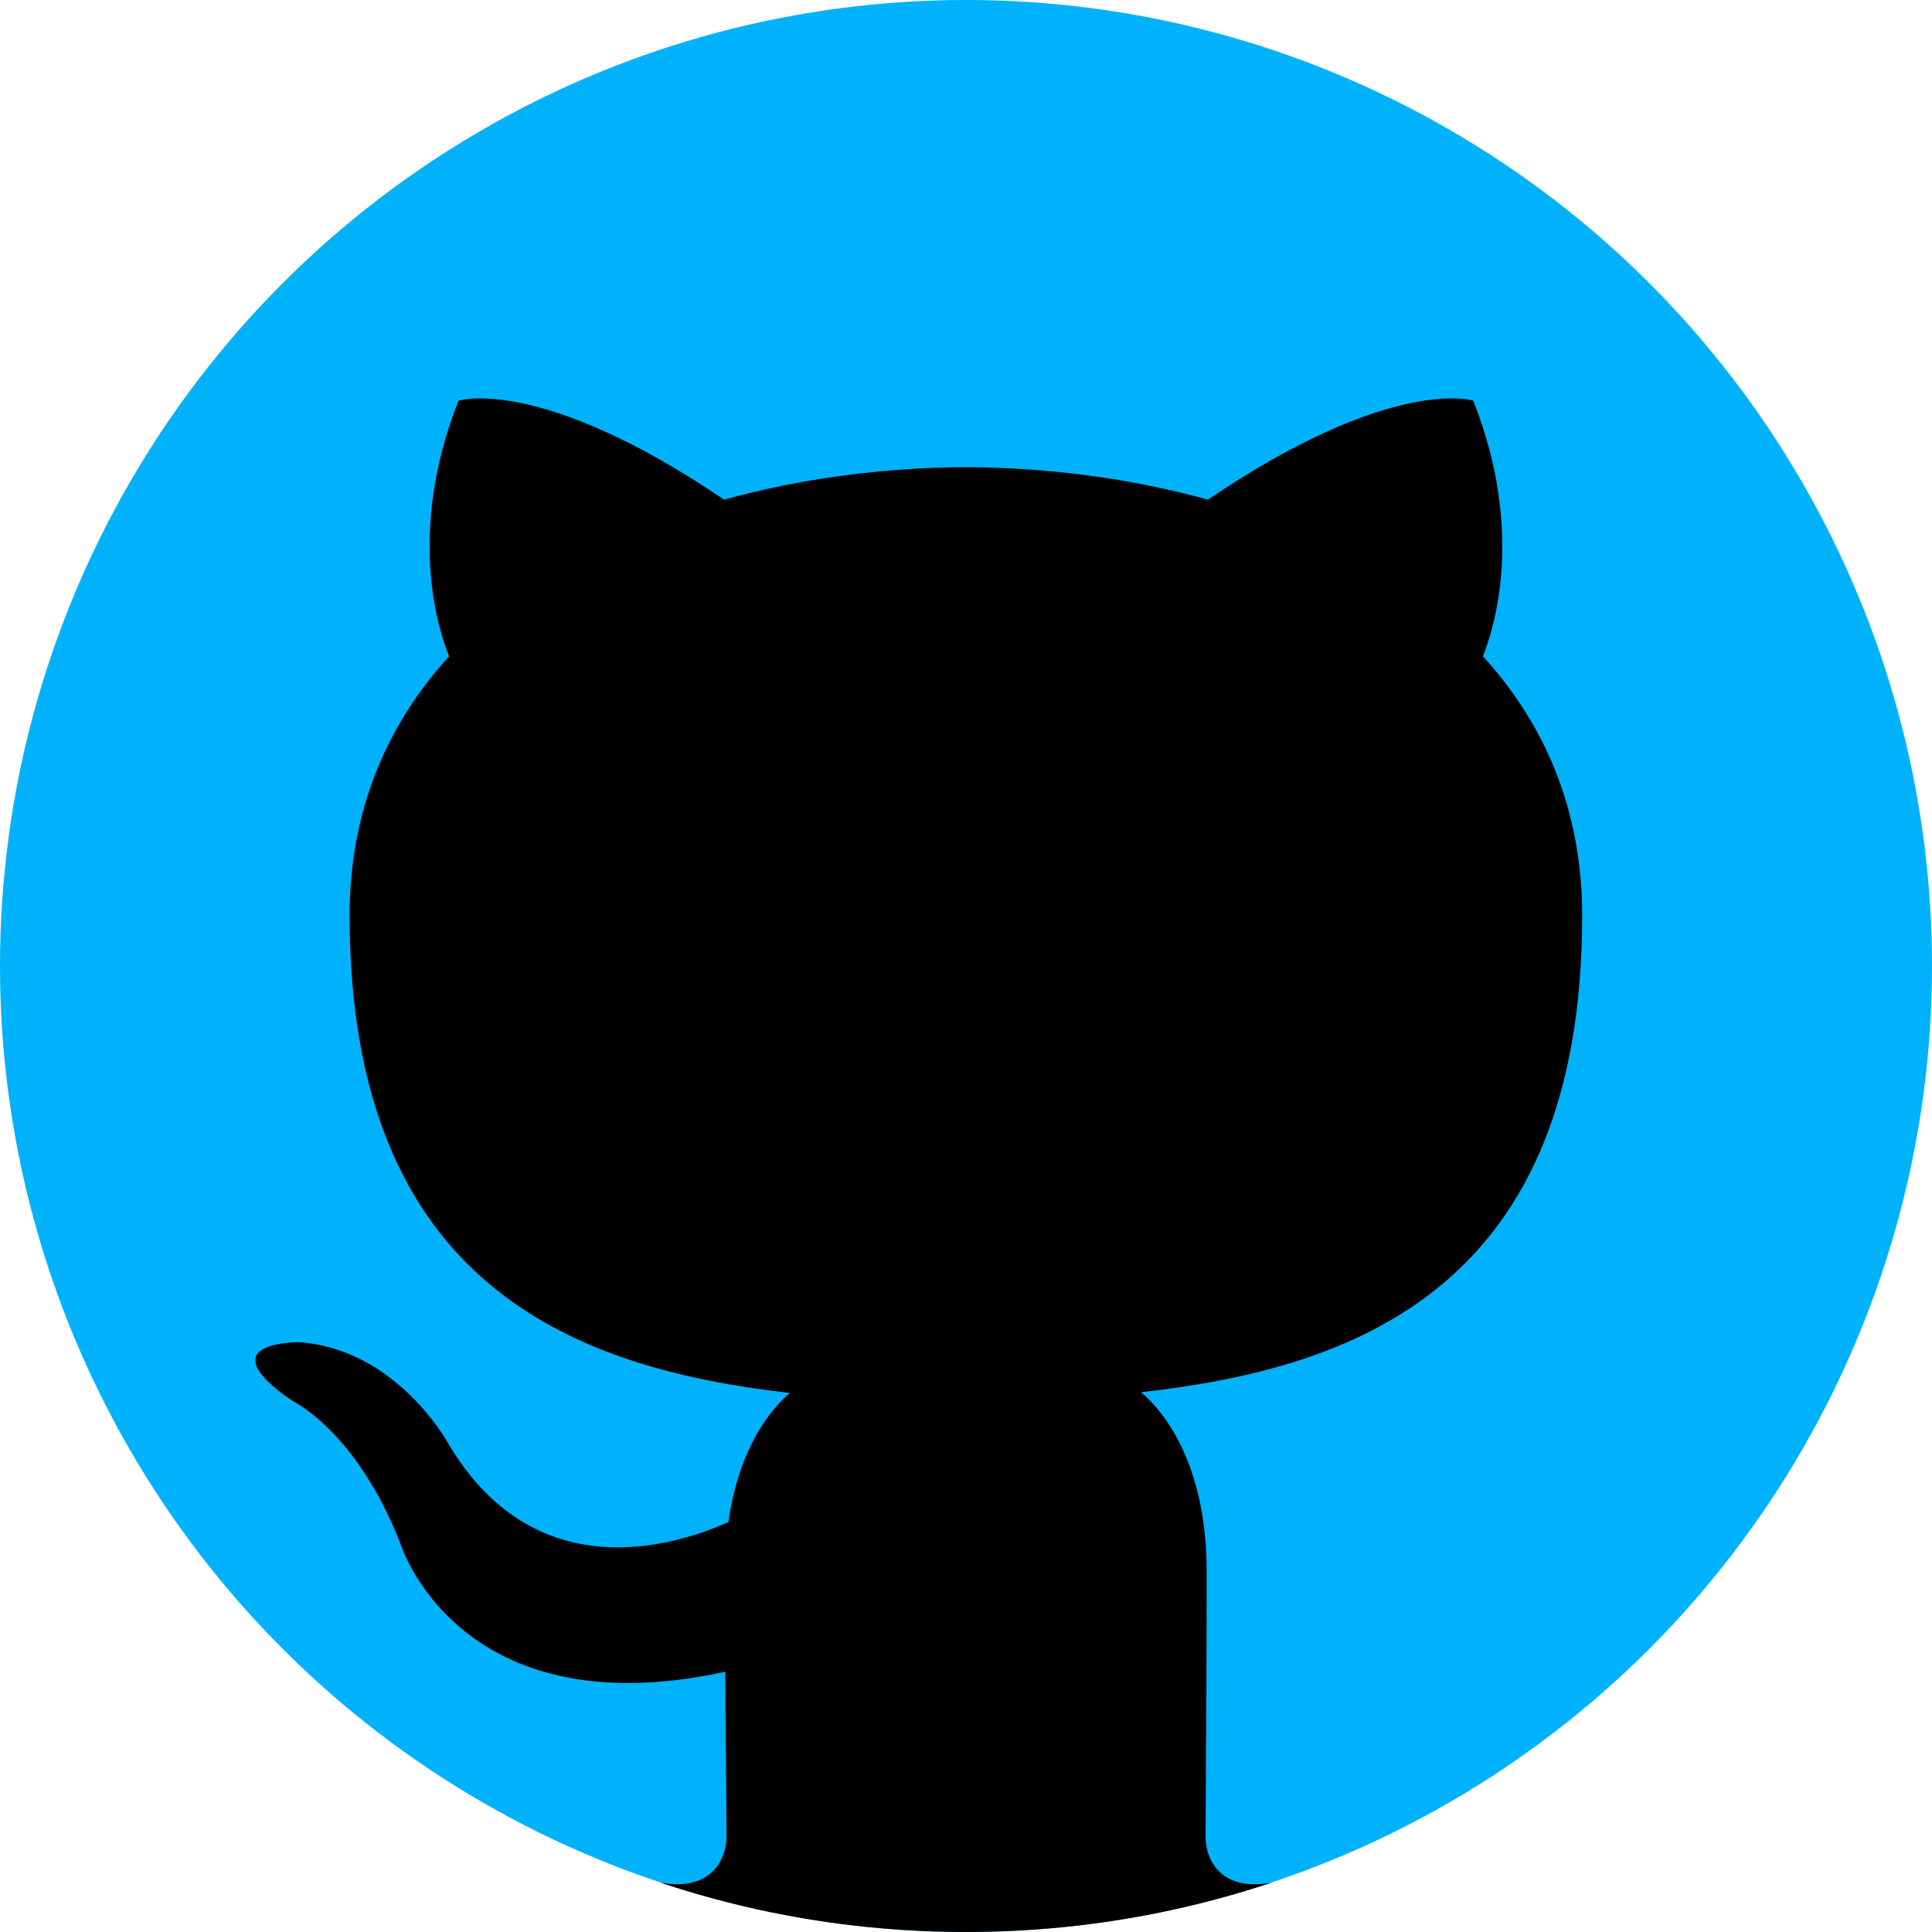<svg width="30" height="30" viewBox="0 0 30 30" fill="none" xmlns="http://www.w3.org/2000/svg">
<circle cx="15" cy="15" r="15" fill="#00B2FC"/>
<path d="M2.11 22.676C3.936 25.735 6.821 28.09 10.258 29.234C11.009 29.371 11.282 28.908 11.282 28.51C11.282 28.346 11.279 28.054 11.276 27.665C11.271 27.214 11.266 26.631 11.262 25.959C7.09 26.866 6.209 23.948 6.209 23.948C5.527 22.216 4.543 21.755 4.543 21.755C3.182 20.824 4.647 20.842 4.647 20.842C6.152 20.949 6.944 22.388 6.944 22.388C8.282 24.68 10.455 24.018 11.31 23.635C11.446 22.666 11.833 22.004 12.262 21.63C8.931 21.251 5.429 19.964 5.429 14.216C5.429 12.579 6.014 11.24 6.974 10.191C6.819 9.812 6.304 8.287 7.12 6.221C7.12 6.221 8.38 5.818 11.245 7.759C12.441 7.427 13.725 7.26 15.001 7.254C16.274 7.26 17.558 7.427 18.756 7.759C21.619 5.818 22.876 6.221 22.876 6.221C23.695 8.287 23.18 9.812 23.026 10.191C23.987 11.24 24.568 12.579 24.568 14.216C24.568 19.979 21.061 21.247 17.719 21.618C18.258 22.081 18.737 22.996 18.737 24.396C18.737 25.736 18.729 26.904 18.724 27.678C18.721 28.061 18.719 28.347 18.719 28.51C18.719 28.912 18.989 29.378 19.75 29.232C22.488 28.318 24.875 26.637 26.655 24.443C23.905 27.833 19.706 30 15 30C9.521 30 4.728 27.062 2.11 22.676Z" fill="black"/>
</svg>
